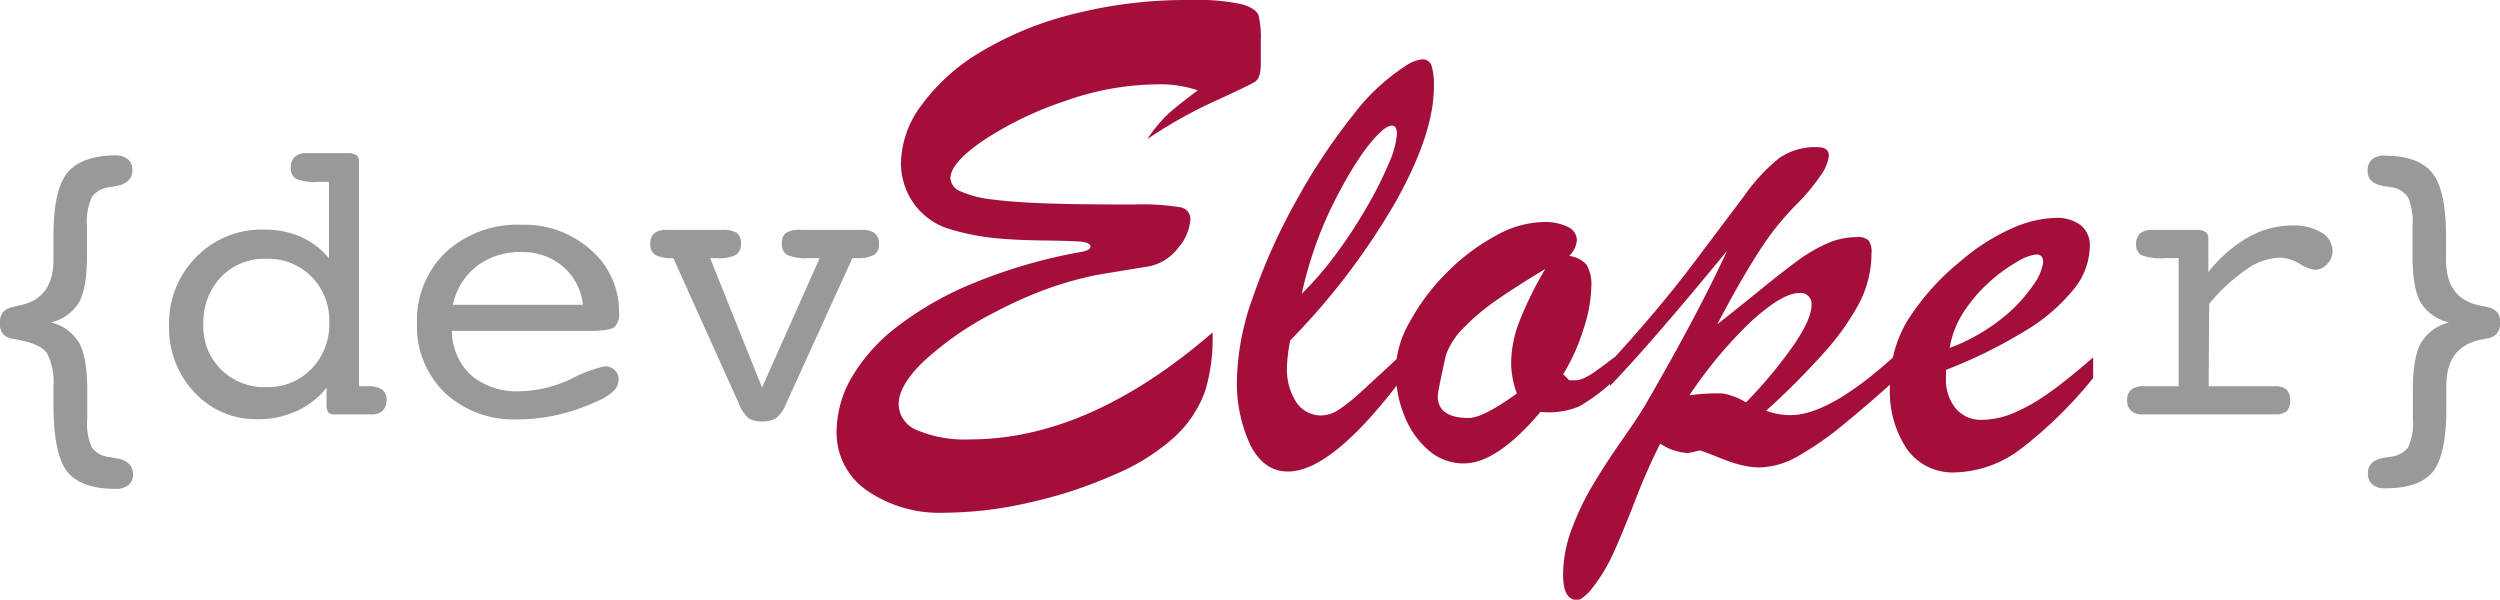 <svg id="Layer_1" data-name="Layer 1" xmlns="http://www.w3.org/2000/svg" viewBox="0 0 305.76 73.34"><defs><style>.cls-1{fill:#999999;}.cls-2{fill:#A30E3B;}</style></defs><path class="cls-1" d="M299.51,39.43A5.48,5.48,0,0,1,296.06,37q-1-1.72-1-5.77V27.64a7.5,7.5,0,0,0-.54-3.48,2.91,2.91,0,0,0-1.9-1.24c-.21,0-.53-.09-.95-.14q-2.1-.3-2.1-1.86a1.82,1.82,0,0,1,.51-1.4,2.17,2.17,0,0,1,1.54-.48q4.13,0,5.83,2.08t1.71,7.71v2.91c0,3.17,1.32,5,4,5.59l1.14.24a2.31,2.31,0,0,1,1.14.65,1.84,1.84,0,0,1,.35,1.21,2.07,2.07,0,0,1-.38,1.32,1.83,1.83,0,0,1-1.15.63l-.76.15q-4.31.82-4.3,5.66V50q0,5.67-1.68,7.72c-1.13,1.37-3.06,2-5.81,2a2.28,2.28,0,0,1-1.58-.48,1.81,1.81,0,0,1-.52-1.42c0-1,.7-1.66,2.1-1.86a5.23,5.23,0,0,0,.63-.1,3.12,3.12,0,0,0,2.17-1.12,7,7,0,0,0,.59-3.52V47.68c0-2.67.33-4.58,1-5.75A5.64,5.64,0,0,1,299.51,39.43Z"/><path class="cls-1" d="M270.13,47.24h8.1a2.14,2.14,0,0,1,1.41.4,1.66,1.66,0,0,1,.45,1.29,1.8,1.8,0,0,1-.43,1.38,2.44,2.44,0,0,1-1.57.37h-16a2,2,0,0,1-1.44-.44,1.65,1.65,0,0,1-.49-1.31,1.56,1.56,0,0,1,.5-1.27,2.37,2.37,0,0,1,1.55-.42h4.25V31.57h-1.66a6.84,6.84,0,0,1-2.95-.38,1.49,1.49,0,0,1-.59-1.37,1.61,1.61,0,0,1,.48-1.27,2.13,2.13,0,0,1,1.45-.43h5.56a1.69,1.69,0,0,1,1,.26.9.9,0,0,1,.34.75v4.15A16.78,16.78,0,0,1,275,29a10.81,10.81,0,0,1,5.42-1.42,6.4,6.4,0,0,1,3.52.87,2.63,2.63,0,0,1,1.34,2.26,2.2,2.2,0,0,1-.67,1.59,2,2,0,0,1-1.48.7,4.8,4.8,0,0,1-1.89-.75,5.06,5.06,0,0,0-2.38-.74,7.46,7.46,0,0,0-4,1.36,23,23,0,0,0-4.67,4.29Z"/><path class="cls-2" d="M154.2,5V7.79c0,1.15-.22,1.88-.67,2.18s-2.11,1.1-5,2.42A56.89,56.89,0,0,0,140.34,17a16.57,16.57,0,0,1,2.77-3.28q1.24-1.07,3.38-2.67a14.29,14.29,0,0,0-5.12-.73,34.11,34.11,0,0,0-11,2,42.31,42.31,0,0,0-10,4.79q-4.12,2.79-4.13,4.68a1.87,1.87,0,0,0,1.25,1.62,13.24,13.24,0,0,0,4,1c1.85.24,4.15.39,6.92.48s6.16.12,10.21.12a29.55,29.55,0,0,1,5.7.33,1.47,1.47,0,0,1,1.27,1.52,6,6,0,0,1-1.5,3.46,5.9,5.9,0,0,1-3.95,2.32q-3.83.62-6.07,1a44.6,44.6,0,0,0-5.36,1.46,50.23,50.23,0,0,0-6.87,3,38.75,38.75,0,0,0-8.77,6q-3.17,3-3.16,5.37a3.46,3.46,0,0,0,2.25,3.14,14.92,14.92,0,0,0,6.48,1.13q14.56,0,29.66-13.08a22.18,22.18,0,0,1-.88,7.07,14,14,0,0,1-3.92,5.85,26.11,26.11,0,0,1-7.2,4.47A54.75,54.75,0,0,1,126,61.44a47.39,47.39,0,0,1-10.52,1.27A15.62,15.62,0,0,1,106.05,60a8.54,8.54,0,0,1-3.73-7.24,13.33,13.33,0,0,1,1.8-6.53A21.59,21.59,0,0,1,109.66,40a40.45,40.45,0,0,1,9.45-5.39A63.81,63.81,0,0,1,132.3,30.8c.71-.13,1.07-.35,1.07-.65s-.42-.53-1.25-.6-2.37-.11-4.6-.14-4.19-.12-5.88-.29a29.06,29.06,0,0,1-5.38-1.07,8.26,8.26,0,0,1-4.49-3.15,8.59,8.59,0,0,1-1.58-5,12.16,12.16,0,0,1,2.55-7.09,24.26,24.26,0,0,1,7.17-6.44,41.39,41.39,0,0,1,11.22-4.62A56.37,56.37,0,0,1,145.55,0a26.13,26.13,0,0,1,6.29.51c1.19.34,1.88.8,2.08,1.36A11.39,11.39,0,0,1,154.2,5Z"/><path class="cls-2" d="M171.47,43.31v3q-8.57,11.35-13.94,11.36c-1.95,0-3.47-1.06-4.58-3.18a18,18,0,0,1-1.66-8.35,31.59,31.59,0,0,1,2-9.94,71.63,71.63,0,0,1,5.27-11.69,73.29,73.29,0,0,1,6.85-10.34A25.45,25.45,0,0,1,172,8a4.25,4.25,0,0,1,1.93-.74,1.12,1.12,0,0,1,1.15.76,8.21,8.21,0,0,1,.29,2.6q0,5.7-4.64,14a84.53,84.53,0,0,1-12.92,17,19.14,19.14,0,0,0-.41,3.28,7.42,7.42,0,0,0,1.13,4.27,3.61,3.61,0,0,0,3.14,1.64,4.05,4.05,0,0,0,2.21-.8,22.12,22.12,0,0,0,2.5-2C167.22,47.24,168.93,45.66,171.47,43.31Zm-12.26-7.38a40.89,40.89,0,0,0,4.12-4.76,58.47,58.47,0,0,0,3.75-5.7A46.14,46.14,0,0,0,169.85,20a10.75,10.75,0,0,0,1-3.65c0-.63-.22-1-.66-1a2.38,2.38,0,0,0-.94.45q-2.5,2.05-5.62,8A47.5,47.5,0,0,0,159.21,35.93Z"/><path class="cls-2" d="M197.47,43.68v2.75a21.8,21.8,0,0,1-4.34,3.28,9.62,9.62,0,0,1-4.72.66c-3.55,4.21-6.69,6.31-9.39,6.31a6.54,6.54,0,0,1-4.19-1.51,10.65,10.65,0,0,1-3-4.15,14.72,14.72,0,0,1-1.13-5.86,12.44,12.44,0,0,1,1.74-5.83,26.14,26.14,0,0,1,4.52-6,25.21,25.21,0,0,1,5.92-4.47,12.45,12.45,0,0,1,5.87-1.71,6.39,6.39,0,0,1,3,.6,1.82,1.82,0,0,1,1.11,1.66,3.07,3.07,0,0,1-.94,1.89,3.5,3.5,0,0,1,2.13,1.08,4.86,4.86,0,0,1,.57,2.77,17.33,17.33,0,0,1-.92,5,24.32,24.32,0,0,1-2.52,5.62l.74.74h.61a2.89,2.89,0,0,0,1.38-.35,8.28,8.28,0,0,0,1.21-.74C195.49,45.17,196.27,44.58,197.47,43.68ZM189,32.89c-2.27,1.37-4.22,2.61-5.83,3.72A28.05,28.05,0,0,0,179.1,40a9.18,9.18,0,0,0-2.26,3.42c-.68,3.07-1,4.72-1,5q0,2.7,3.77,2.7,1.77,0,5.91-3a10.77,10.77,0,0,1-.7-3.69,14.25,14.25,0,0,1,1.07-5.27A43.33,43.33,0,0,1,189,32.89Z"/><path class="cls-2" d="M196.9,47.21V44.34q5.74-6.24,9.91-11.73l6.58-8.74a21.79,21.79,0,0,1,4.26-4.57A7.72,7.72,0,0,1,222.29,18c.93,0,1.39.36,1.39,1.07a5.33,5.33,0,0,1-1.12,2.54,23.39,23.39,0,0,1-2.9,3.45,33.87,33.87,0,0,0-4.57,5.76q-2.24,3.47-5.06,8.84,2.21-1.73,5.1-4.08t4.72-3.69a18.87,18.87,0,0,1,3.61-2.11,8.87,8.87,0,0,1,3.59-.78,1.94,1.94,0,0,1,1.49.41,2.53,2.53,0,0,1,.35,1.6,13.28,13.28,0,0,1-1.51,6.09A30.82,30.82,0,0,1,223,43.23a91.55,91.55,0,0,1-7,7,8.38,8.38,0,0,0,3,.54q4.76,0,12.75-7.26v3q-3.1,2.79-6.09,5.25a39.07,39.07,0,0,1-5.6,3.94,10,10,0,0,1-4.84,1.47,9.18,9.18,0,0,1-1.74-.18,12.72,12.72,0,0,1-1.7-.45c-.52-.18-1.19-.43-2-.76s-1.45-.56-1.89-.7a13.85,13.85,0,0,1-1.47.33,6.82,6.82,0,0,1-3.37-1.15,73.13,73.13,0,0,0-3,6.79q-1.62,4.16-2.73,6.62a21.17,21.17,0,0,1-2.95,4.72c-.68.68-1.16,1-1.44,1-1.17,0-1.76-1-1.76-3.12a16,16,0,0,1,1.09-5.64A32.68,32.68,0,0,1,195,59q1.58-2.62,3.47-5.31c1.26-1.79,2.14-3.12,2.66-4q6.48-11.16,10.09-19Q201.74,42.21,196.9,47.21Zm16.65,2a55.43,55.43,0,0,0,6-7.26q2-3,2-4.59a1.34,1.34,0,0,0-1.52-1.52q-2,0-5.76,3.38a53.2,53.2,0,0,0-7.65,9.13,24.27,24.27,0,0,1,4.06-.23A8.18,8.18,0,0,1,213.55,49.22Z"/><path class="cls-2" d="M238,45.24v1A5.53,5.53,0,0,0,239.23,50a4,4,0,0,0,3.12,1.35,10.33,10.33,0,0,0,4.16-.94,22.85,22.85,0,0,0,4.28-2.5c1.43-1,3.16-2.44,5.21-4.19v2.51a51.38,51.38,0,0,1-8.69,8.55,13.88,13.88,0,0,1-8.25,3A6.85,6.85,0,0,1,233.28,55a12.62,12.62,0,0,1-2.13-7.75,15.4,15.4,0,0,1,2-7.81A29.78,29.78,0,0,1,239.72,32a25.53,25.53,0,0,1,6.19-4,14,14,0,0,1,5.5-1.35,4.84,4.84,0,0,1,3.06.88,3.16,3.16,0,0,1,1.12,2.65,8.52,8.52,0,0,1-1.92,5.14,22.28,22.28,0,0,1-5.89,5.09A60.8,60.8,0,0,1,238,45.24Zm.41-2.67A23.24,23.24,0,0,0,244.77,39a18.19,18.19,0,0,0,3.87-4.09,6.26,6.26,0,0,0,1.25-2.85c0-.62-.28-.94-.86-.94a6,6,0,0,0-2.4.94,19.19,19.19,0,0,0-3.36,2.47,18.32,18.32,0,0,0-3.06,3.56A11.54,11.54,0,0,0,238.45,42.57Z"/><path class="cls-1" d="M40.87,50.68a.89.89,0,0,1-.72-.25,1.65,1.65,0,0,1-.21-1v-2a10,10,0,0,1-3.66,2.84,11.17,11.17,0,0,1-4.76,1A10.22,10.22,0,0,1,23.79,48a11.43,11.43,0,0,1-3.11-8.17A11.45,11.45,0,0,1,24,31.43a11.18,11.18,0,0,1,8.27-3.35,10.89,10.89,0,0,1,4.52.89,9.35,9.35,0,0,1,3.44,2.62V22.24H38.94a6.16,6.16,0,0,1-2.75-.38,1.49,1.49,0,0,1-.62-1.38,1.66,1.66,0,0,1,.5-1.31,2.1,2.1,0,0,1,1.45-.44h5a1.82,1.82,0,0,1,1.06.24.87.87,0,0,1,.33.76V47.24H45a3,3,0,0,1,1.73.4,1.51,1.51,0,0,1,.54,1.29,1.78,1.78,0,0,1-.46,1.29,1.69,1.69,0,0,1-1.25.46Zm-16-11a7.41,7.41,0,0,0,2.17,5.52,7.54,7.54,0,0,0,5.52,2.15,7.41,7.41,0,0,0,5.54-2.24,7.79,7.79,0,0,0,2.17-5.67,7.64,7.64,0,0,0-2.16-5.59,7.43,7.43,0,0,0-5.55-2.2A7.36,7.36,0,0,0,27,33.91,8,8,0,0,0,24.88,39.72Z"/><path class="cls-1" d="M55.27,40.48a7.48,7.48,0,0,0,2.38,5.45,8.74,8.74,0,0,0,6,1.92,15.32,15.32,0,0,0,6.23-1.52,16.77,16.77,0,0,1,4.07-1.53,1.72,1.72,0,0,1,1.23.46,1.55,1.55,0,0,1,.48,1.15,1.92,1.92,0,0,1-.51,1.29,5.52,5.52,0,0,1-1.63,1.15,25,25,0,0,1-5,1.81,21.81,21.81,0,0,1-5.16.63,12.33,12.33,0,0,1-8.91-3.21A11.24,11.24,0,0,1,51,39.58a11.49,11.49,0,0,1,3.54-8.75,12.94,12.94,0,0,1,9.23-3.34,12.1,12.1,0,0,1,8.55,3.13,9.9,9.9,0,0,1,3.39,7.56A2.27,2.27,0,0,1,75.16,40c-.39.31-1.42.47-3.12.47H55.27Zm.12-3.2h15.9a7.17,7.17,0,0,0-2.43-4.68,7.58,7.58,0,0,0-5.07-1.77,8.73,8.73,0,0,0-5.47,1.71A8.12,8.12,0,0,0,55.39,37.28Z"/><path class="cls-1" d="M82.35,31.57a4.37,4.37,0,0,1-2.21-.39,1.49,1.49,0,0,1-.6-1.36A1.58,1.58,0,0,1,80,28.55a2.17,2.17,0,0,1,1.46-.43h6.84a3.11,3.11,0,0,1,1.85.38,1.61,1.61,0,0,1,.47,1.32A1.5,1.5,0,0,1,90,31.18a4.55,4.55,0,0,1-2.25.39h-.9l6.35,15.82,7.05-15.82H98.83a5.74,5.74,0,0,1-2.54-.38,1.44,1.44,0,0,1-.66-1.37,1.61,1.61,0,0,1,.46-1.32A3.17,3.17,0,0,1,98,28.12h7.54a2.22,2.22,0,0,1,1.47.43,1.61,1.61,0,0,1,.49,1.27,1.49,1.49,0,0,1-.6,1.36,4.39,4.39,0,0,1-2.21.39h-.44L96.14,49.39a4.18,4.18,0,0,1-1.21,1.74,3.11,3.11,0,0,1-1.74.41,2.91,2.91,0,0,1-1.63-.39,4.34,4.34,0,0,1-1.18-1.76Z"/><path class="cls-1" d="M6.25,39.43a5.58,5.58,0,0,1,3.42,2.48c.65,1.14,1,3.07,1,5.77v3.61a7.13,7.13,0,0,0,.54,3.4,3,3,0,0,0,2,1.19c.22,0,.52.1.91.15,1.43.2,2.15.86,2.15,2a1.58,1.58,0,0,1-.57,1.3,2.4,2.4,0,0,1-1.58.46q-4.12,0-5.81-2T6.54,50V47.19a7.59,7.59,0,0,0-.8-4c-.54-.79-1.86-1.36-4-1.72a2.27,2.27,0,0,1-1.36-.6A2,2,0,0,1,0,39.43a1.92,1.92,0,0,1,.34-1.22,2,2,0,0,1,1.1-.64l1.05-.24q4.05-.86,4.05-5.59V28.83q0-5.64,1.71-7.71T14.09,19a2.3,2.3,0,0,1,1.55.48,1.66,1.66,0,0,1,.55,1.31c0,1.12-.72,1.77-2.15,2l-.66.1a3.07,3.07,0,0,0-2.14,1.2,7.18,7.18,0,0,0-.6,3.56v3.59q0,4.06-1,5.78A5.44,5.44,0,0,1,6.25,39.43Z"/></svg>
